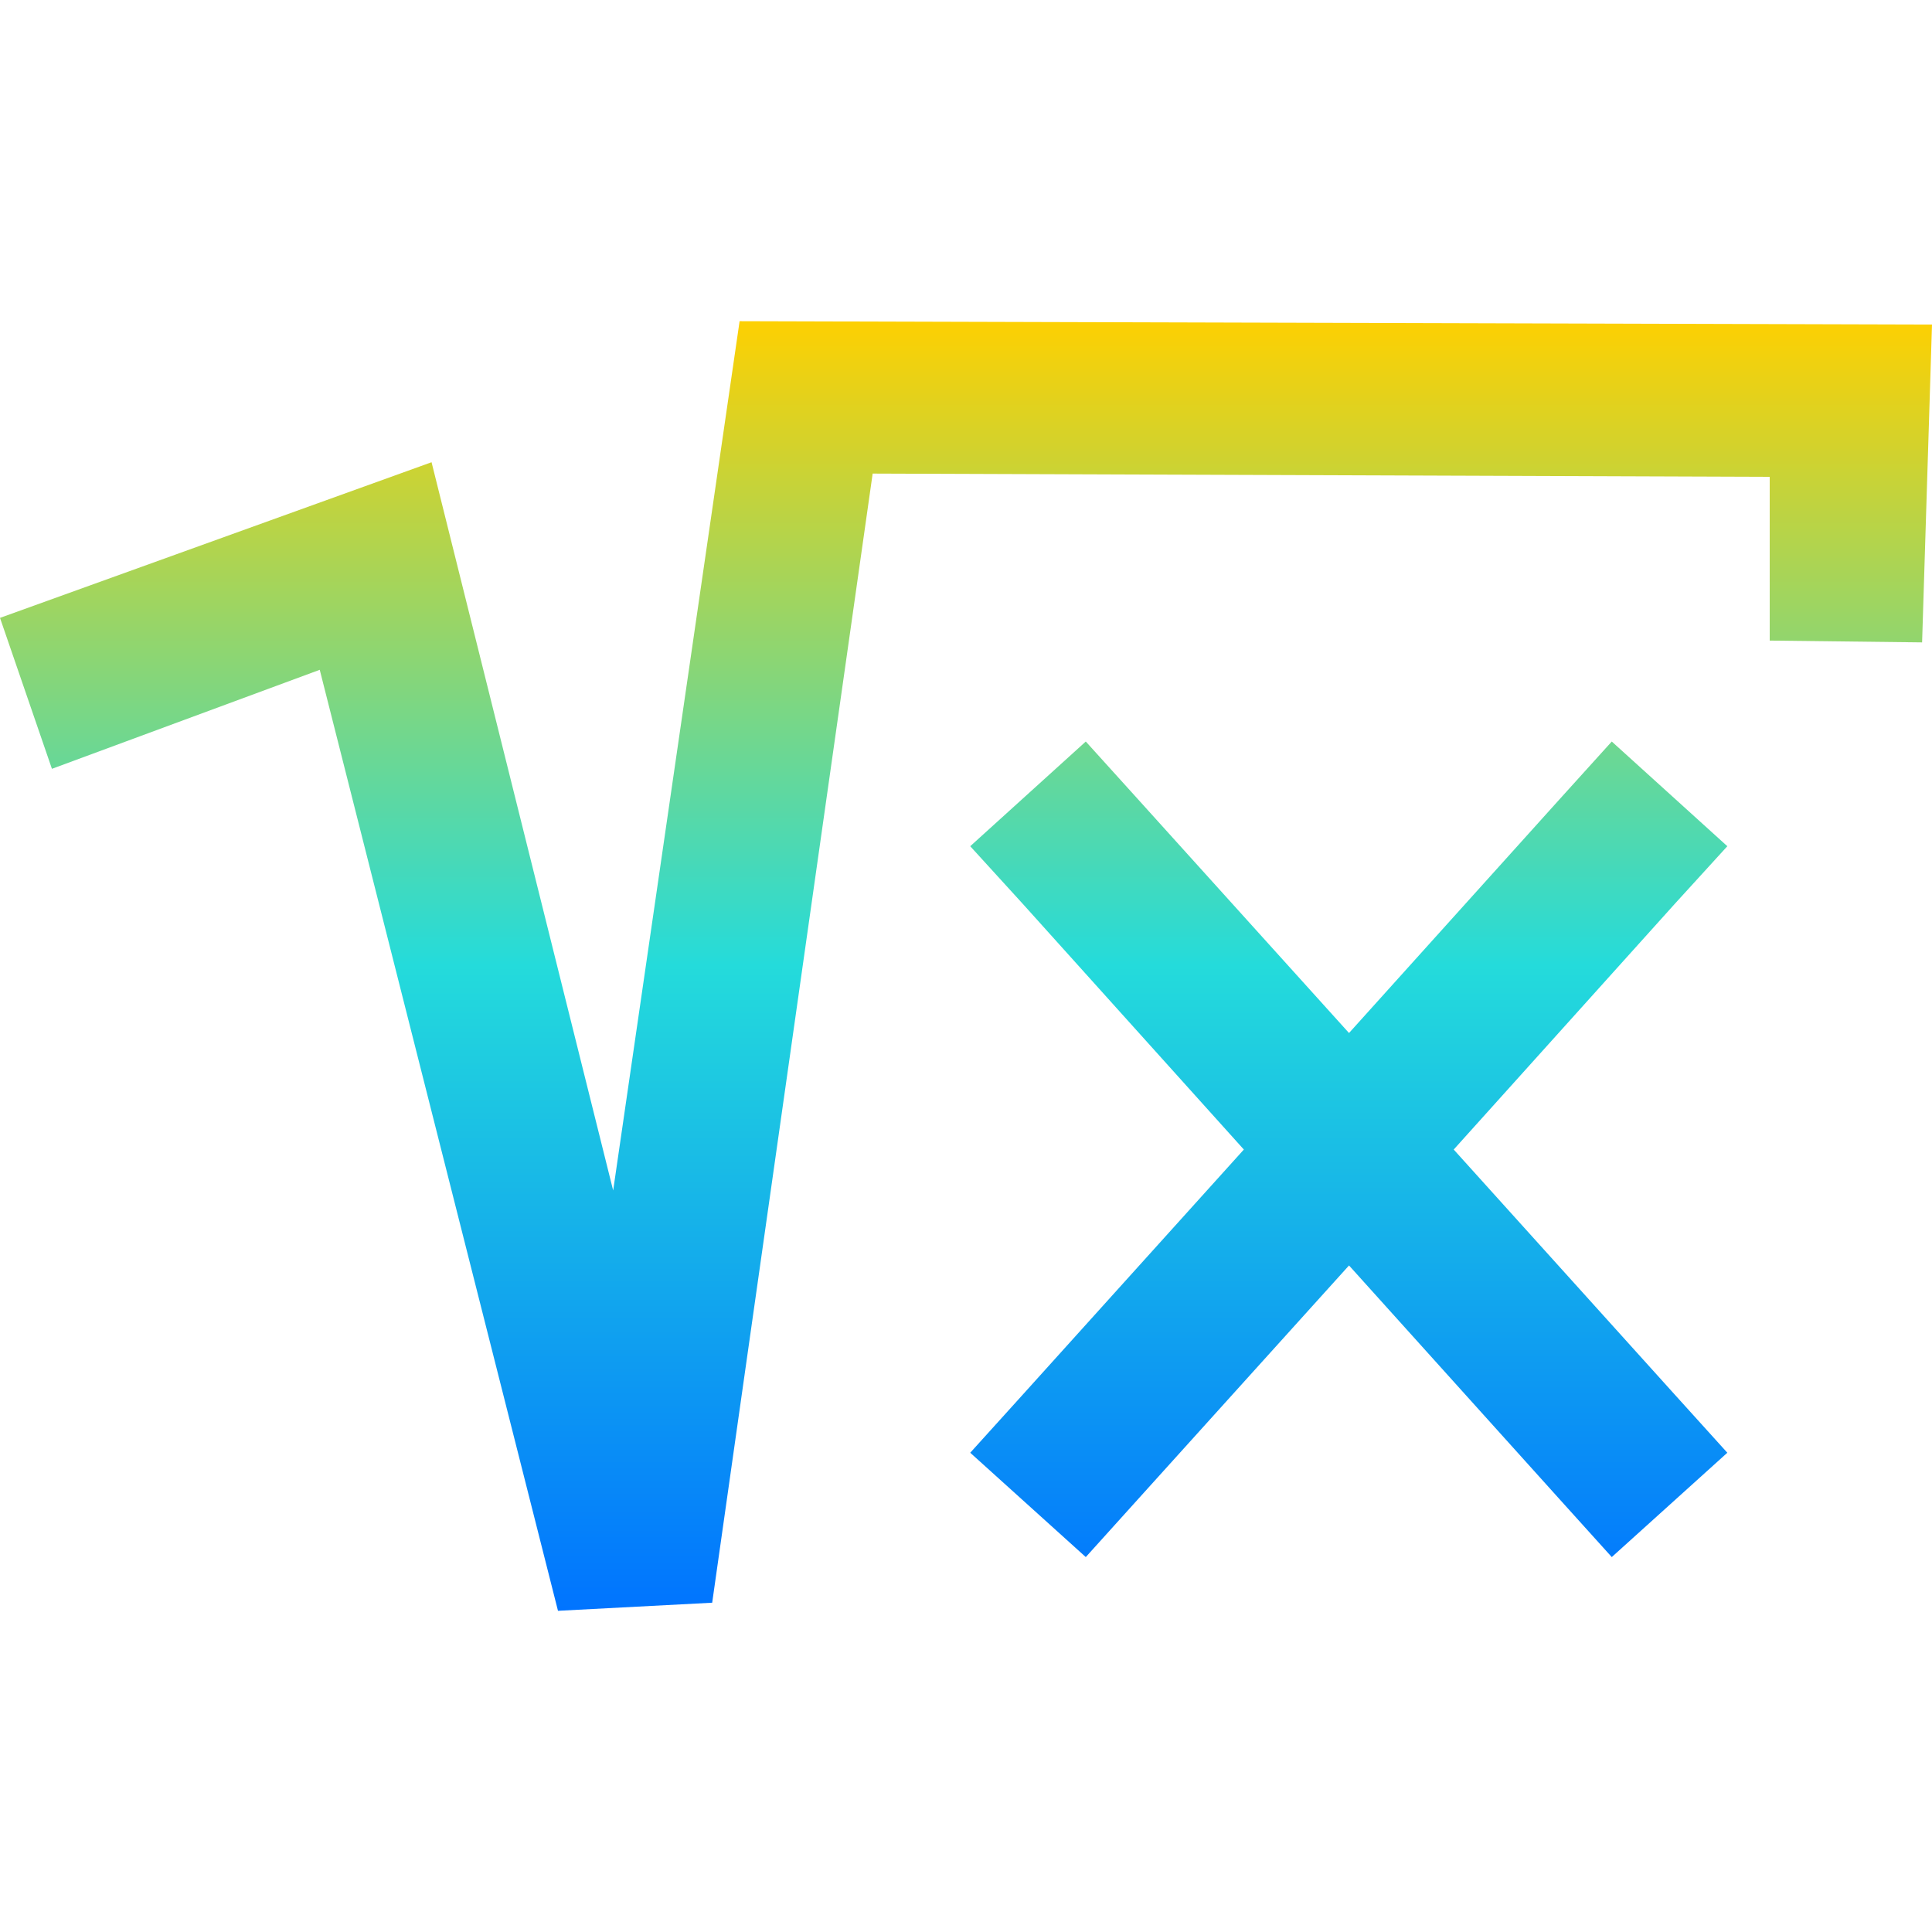 
<svg xmlns="http://www.w3.org/2000/svg" xmlns:xlink="http://www.w3.org/1999/xlink" width="16px" height="16px" viewBox="0 0 16 16" version="1.1"><defs><linearGradient id="linear0" x1="0%" x2="0%" y1="0%" y2="100%"><stop offset="0%" style="stop-color:#ffd000; stop-opacity:1"/><stop offset="50%" style="stop-color:#24dbdb; stop-opacity:1"/><stop offset="100%" style="stop-color:#0073ff; stop-opacity:1"/></linearGradient></defs>
<g id="surface1">
<path style=" stroke:none;fill-rule:evenodd;fill:url(#linear0);fill-opacity:1;" d="M 0 5.117 L 0.43 6.367 L 2.648 5.547 L 4.621 13.34 L 5.898 13.273 L 7.227 3.922 L 14.656 3.949 L 14.656 5.305 L 15.918 5.32 L 16 2.688 L 6.125 2.66 L 5.078 9.859 L 3.574 3.828 Z M 11.172 10.48 L 12.914 12.414 L 13.348 12.895 L 14.305 12.031 L 13.871 11.551 L 12.039 9.52 L 13.871 7.484 L 14.305 7.008 L 13.348 6.141 L 12.914 6.621 L 11.172 8.555 L 9.426 6.621 L 8.992 6.141 L 8.035 7.008 L 8.469 7.484 L 10.301 9.52 L 8.469 11.551 L 8.035 12.031 L 8.992 12.895 L 9.426 12.414 Z M 11.172 10.48 "/>
</g>
</svg>
